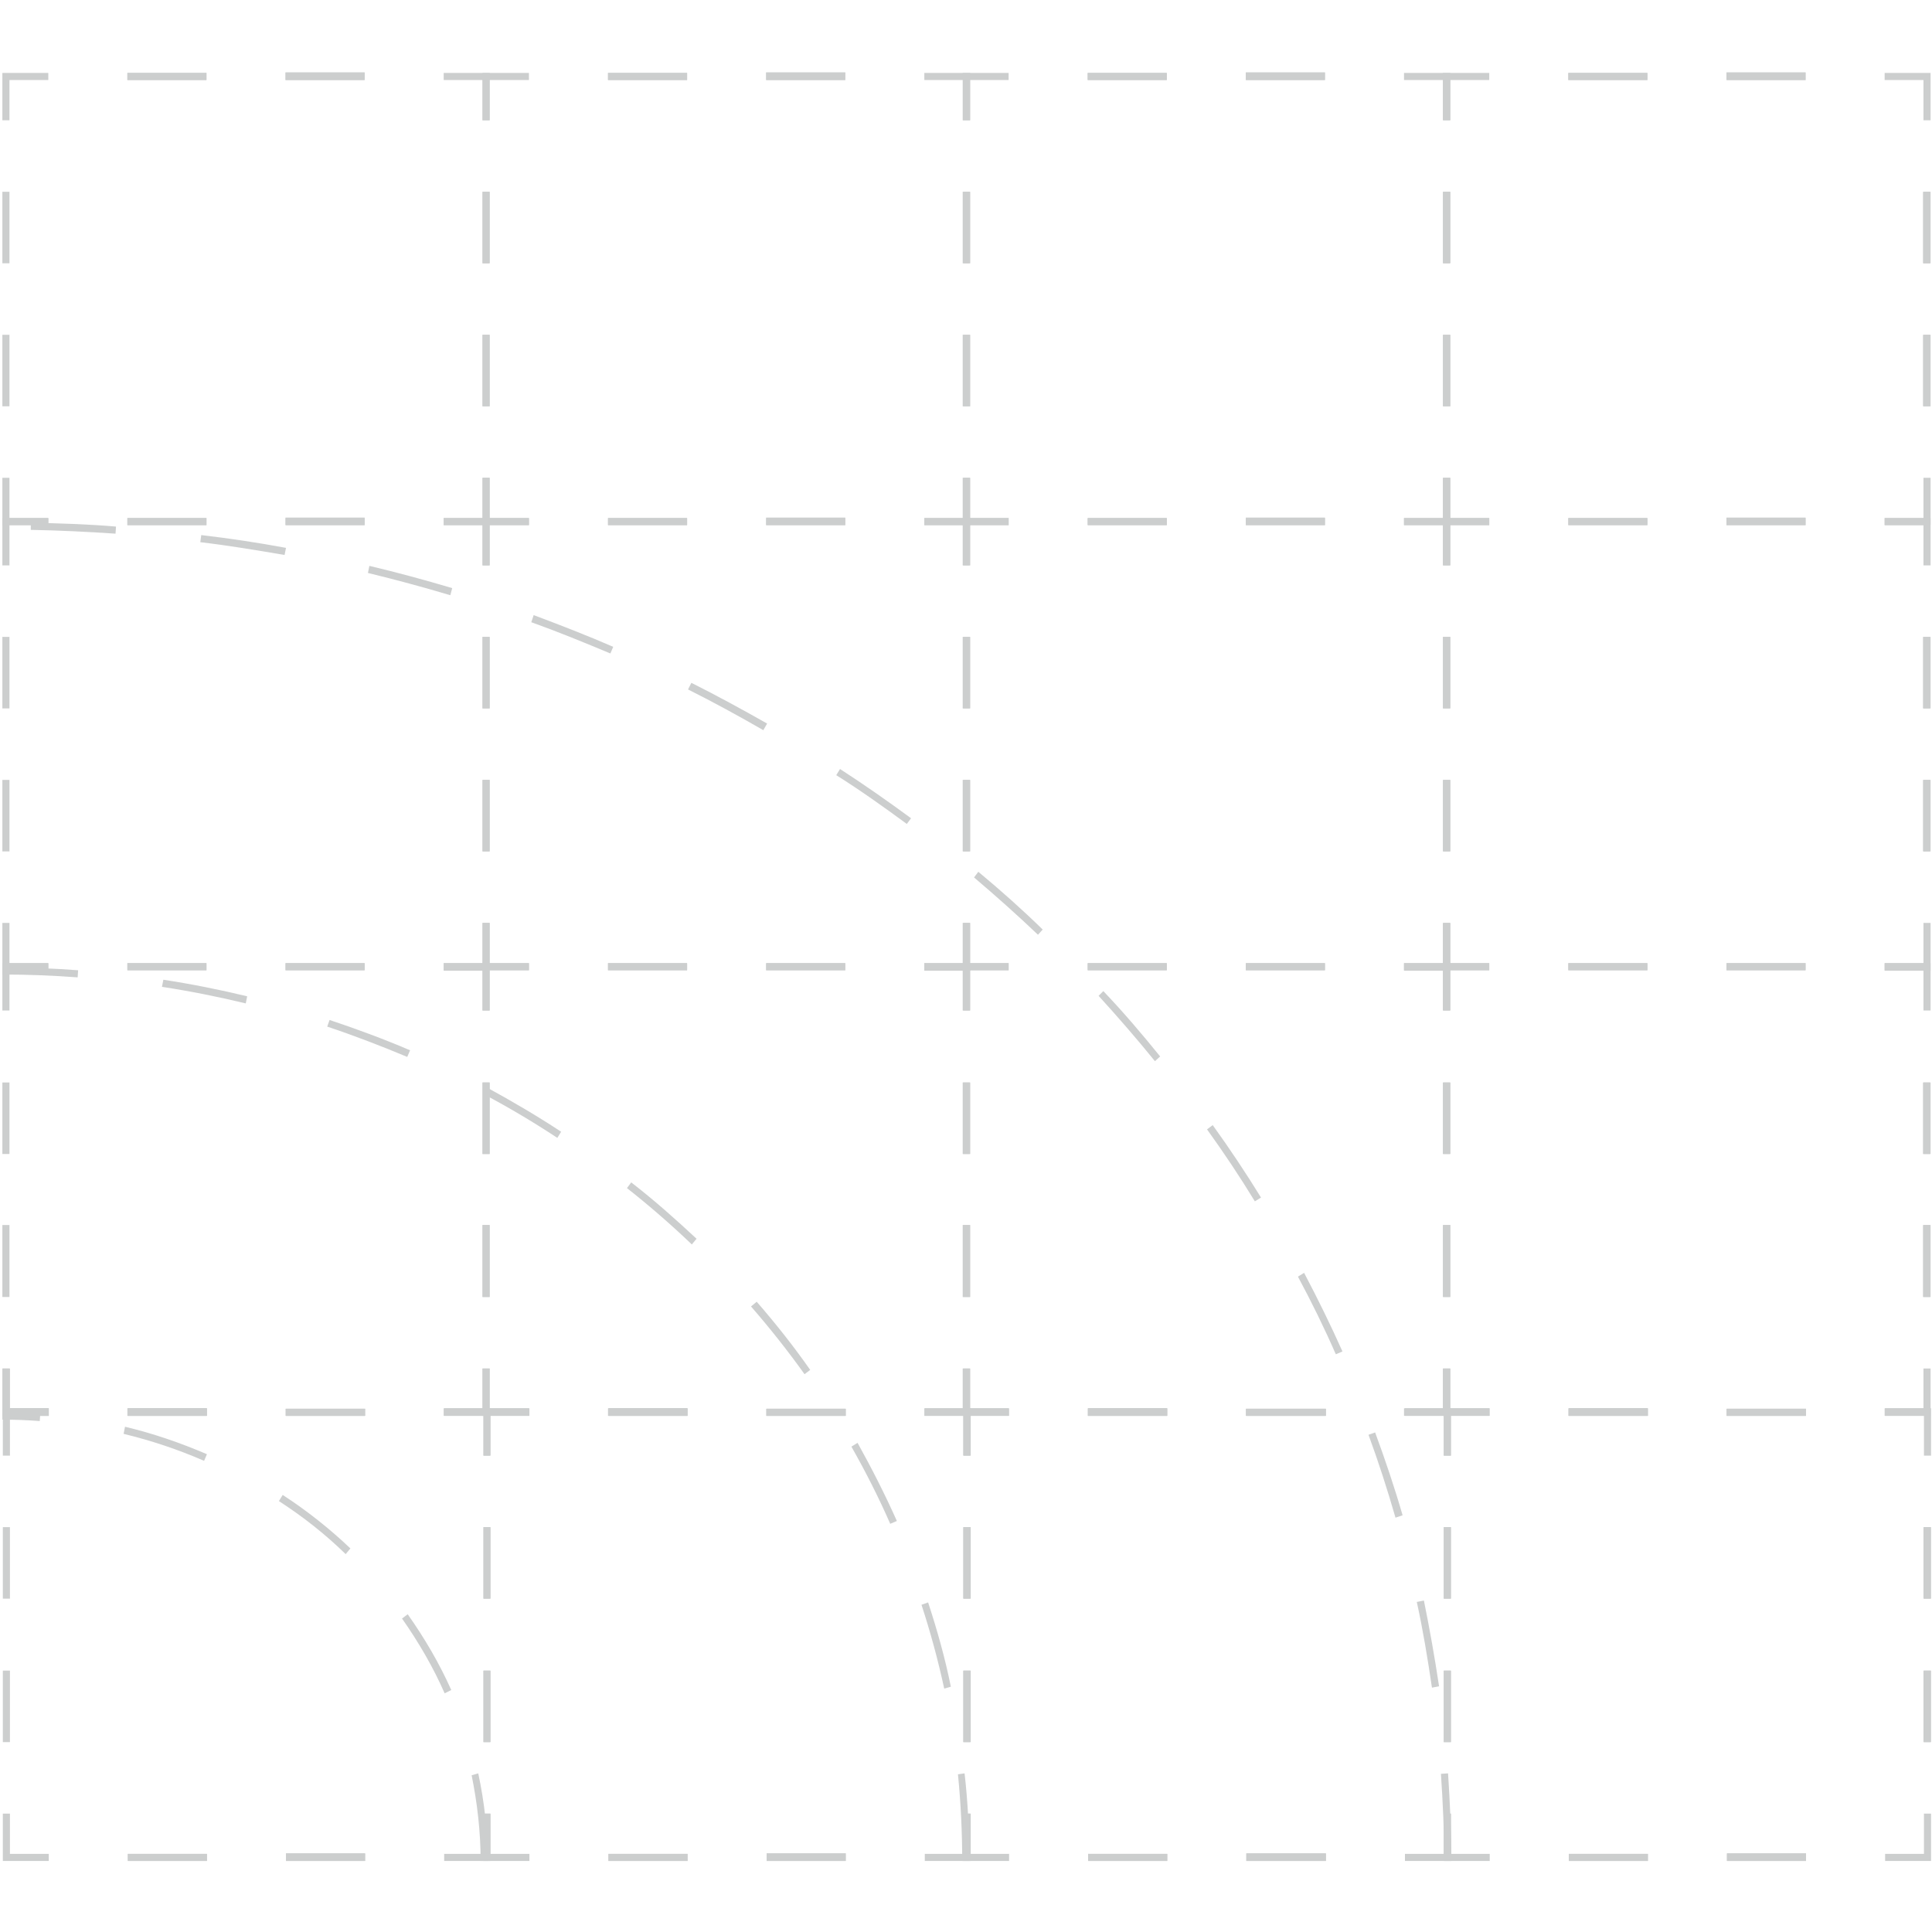 <svg version="1.2" xmlns="http://www.w3.org/2000/svg" viewBox="0 0 408 379" width="150" height="150">
	<title>Elemento sfondo-ai</title>
	<style>
		.s0 { fill: #cccece } 
	</style>
	<g id="Livello 1">
		<g id="&lt;Group&gt;">
			<g id="&lt;Group&gt;">
				<path id="&lt;Path&gt;" class="s0" d="m407.7 180.4v10.1h-9.7v-1.6h8.2v-8.5z"/>
				<path id="&lt;Compound Path&gt;" class="s0" d="m347.9 190.4h-16.7v-1.5h16.7zm33.4 0h-16.7v-1.5h16.7z"/>
				<path id="&lt;Path&gt;" class="s0" d="m314.5 188.9v1.5h-9.8v-10h1.5v8.5z"/>
				<path id="&lt;Compound Path&gt;" class="s0" d="m306.2 165.3h-1.5v-15.1h1.5zm0-30.2h-1.5v-15.1h1.5z"/>
				<path id="&lt;Path&gt;" class="s0" d="m314.5 94.9v1.5h-8.3v8.5h-1.5v-10z"/>
				<path id="&lt;Compound Path&gt;" class="s0" d="m347.9 96.4h-16.7v-1.5h16.7zm33.4 0h-16.7v-1.5h16.7z"/>
				<path id="&lt;Path&gt;" class="s0" d="m407.7 94.9v10h-1.5v-8.5h-8.2v-1.5z"/>
				<path id="&lt;Compound Path&gt;" class="s0" d="m407.7 165.3h-1.5v-15.1h1.5zm0-30.2h-1.5v-15.1h1.5z"/>
				<path id="&lt;Path&gt;" class="s0" d="m407.7 274.5v10h-9.7v-1.6h8.2v-8.4z"/>
				<path id="&lt;Compound Path&gt;" class="s0" d="m347.9 284.5h-16.7v-1.6h16.7zm33.4 0h-16.7v-1.5h16.7z"/>
				<path id="&lt;Path&gt;" class="s0" d="m314.5 282.9v1.6h-9.8v-10h1.5v8.4z"/>
				<path id="&lt;Compound Path&gt;" class="s0" d="m306.2 259.4h-1.5v-15.2h1.5zm0-30.2h-1.5v-15.1h1.5z"/>
				<path id="&lt;Path&gt;" class="s0" d="m314.5 188.9v1.5h-8.3v8.5h-1.5v-10z"/>
				<path id="&lt;Compound Path&gt;" class="s0" d="m347.9 190.4h-16.7v-1.5h16.7zm33.4 0h-16.7v-1.5h16.7z"/>
				<path id="&lt;Path&gt;" class="s0" d="m407.7 188.9v10h-1.5v-8.5h-8.2v-1.5z"/>
				<path id="&lt;Compound Path&gt;" class="s0" d="m407.7 259.4h-1.5v-15.2h1.5zm0-30.2h-1.5v-15.1h1.5z"/>
				<path id="&lt;Compound Path&gt;" class="s0" d="m407.6 165.3h-1.5v-15.1h1.5zm0-30.2h-1.5v-15.1h1.5z"/>
				<path id="&lt;Compound Path&gt;" class="s0" d="m407.6 259.4h-1.5v-15.2h1.5zm0-30.2h-1.5v-15.1h1.5z"/>
				<path id="&lt;Path&gt;" class="s0" d="m204.9 180.4v10.1h-9.7v-1.6h8.2v-8.5z"/>
				<path id="&lt;Compound Path&gt;" class="s0" d="m145.1 190.4h-16.7v-1.5h16.7zm33.4 0h-16.7v-1.5h16.7z"/>
				<path id="&lt;Path&gt;" class="s0" d="m111.7 188.9v1.5h-9.8v-10h1.5v8.5z"/>
				<path id="&lt;Compound Path&gt;" class="s0" d="m103.4 165.3h-1.5v-15.1h1.5zm0-30.2h-1.5v-15.1h1.5z"/>
				<path id="&lt;Path&gt;" class="s0" d="m111.7 94.9v1.5h-8.3v8.5h-1.5v-10z"/>
				<path id="&lt;Compound Path&gt;" class="s0" d="m145.1 96.4h-16.7v-1.5h16.7zm33.4 0h-16.7v-1.5h16.7z"/>
				<path id="&lt;Path&gt;" class="s0" d="m204.9 94.9v10h-1.5v-8.5h-8.2v-1.5z"/>
				<path id="&lt;Compound Path&gt;" class="s0" d="m204.9 165.3h-1.5v-15.1h1.5zm0-30.2h-1.5v-15.1h1.5z"/>
				<path id="&lt;Path&gt;" class="s0" d="m204.9 274.5v10h-9.7v-1.6h8.2v-8.4z"/>
				<path id="&lt;Compound Path&gt;" class="s0" d="m145.1 284.5h-16.7v-1.6h16.7zm33.4 0h-16.7v-1.5h16.7z"/>
				<path id="&lt;Path&gt;" class="s0" d="m111.7 282.9v1.6h-9.8v-10h1.5v8.4z"/>
				<path id="&lt;Compound Path&gt;" class="s0" d="m103.4 259.4h-1.5v-15.2h1.5zm0-30.2h-1.5v-15.1h1.5z"/>
				<path id="&lt;Path&gt;" class="s0" d="m111.7 188.9v1.5h-8.3v8.5h-1.5v-10z"/>
				<path id="&lt;Compound Path&gt;" class="s0" d="m145.1 190.4h-16.7v-1.5h16.7zm33.4 0h-16.7v-1.5h16.7z"/>
				<path id="&lt;Path&gt;" class="s0" d="m204.9 188.9v10h-1.5v-8.5h-8.2v-1.5z"/>
				<path id="&lt;Compound Path&gt;" class="s0" d="m204.9 259.4h-1.5v-15.2h1.5zm0-30.2h-1.5v-15.1h1.5z"/>
				<path id="&lt;Path&gt;" class="s0" d="m306.3 180.4v10.1h-9.8v-1.6h8.3v-8.5z"/>
				<path id="&lt;Compound Path&gt;" class="s0" d="m246.4 190.4h-16.7v-1.5h16.7zm33.4 0h-16.7v-1.5h16.7z"/>
				<path id="&lt;Path&gt;" class="s0" d="m213 188.9v1.5h-9.7v-10h1.5v8.5z"/>
				<path id="&lt;Compound Path&gt;" class="s0" d="m204.8 165.3h-1.5v-15.1h1.5zm0-30.2h-1.5v-15.1h1.5z"/>
				<path id="&lt;Path&gt;" class="s0" d="m213 94.9v1.5h-8.2v8.5h-1.5v-10z"/>
				<path id="&lt;Compound Path&gt;" class="s0" d="m246.4 96.4h-16.7v-1.5h16.7zm33.4 0h-16.7v-1.5h16.7z"/>
				<path id="&lt;Path&gt;" class="s0" d="m306.3 94.9v10h-1.5v-8.5h-8.3v-1.5z"/>
				<path id="&lt;Compound Path&gt;" class="s0" d="m306.3 165.3h-1.5v-15.1h1.5zm0-30.2h-1.5v-15.1h1.5z"/>
				<path id="&lt;Path&gt;" class="s0" d="m306.3 274.5v10h-9.8v-1.6h8.3v-8.4z"/>
				<path id="&lt;Compound Path&gt;" class="s0" d="m246.4 284.5h-16.7v-1.6h16.7zm33.4 0h-16.7v-1.5h16.7z"/>
				<path id="&lt;Path&gt;" class="s0" d="m213 282.9v1.6h-9.7v-10h1.5v8.4z"/>
				<path id="&lt;Compound Path&gt;" class="s0" d="m204.8 259.4h-1.5v-15.2h1.5zm0-30.2h-1.5v-15.1h1.5z"/>
				<path id="&lt;Path&gt;" class="s0" d="m213 188.9v1.5h-8.2v8.5h-1.5v-10z"/>
				<path id="&lt;Compound Path&gt;" class="s0" d="m246.4 190.4h-16.7v-1.5h16.7zm33.4 0h-16.7v-1.5h16.7z"/>
				<path id="&lt;Path&gt;" class="s0" d="m306.3 188.9v10h-1.5v-8.5h-8.3v-1.5z"/>
				<path id="&lt;Compound Path&gt;" class="s0" d="m306.3 259.4h-1.5v-15.2h1.5zm0-30.2h-1.5v-15.1h1.5z"/>
				<path id="&lt;Compound Path&gt;" class="s0" d="m347.9 2.4h-16.7v-1.5h16.7zm33.4 0h-16.7v-1.6h16.7z"/>
				<path id="&lt;Path&gt;" class="s0" d="m407.7 86.4v10h-9.7v-1.5h8.2v-8.5z"/>
				<path id="&lt;Compound Path&gt;" class="s0" d="m347.9 96.4h-16.7v-1.5h16.7zm33.4 0h-16.7v-1.6h16.7z"/>
				<path id="&lt;Path&gt;" class="s0" d="m314.5 94.9v1.5h-9.8v-10h1.5v8.5z"/>
				<path id="&lt;Compound Path&gt;" class="s0" d="m306.2 71.3h-1.5v-15.1h1.5zm0-30.2h-1.5v-15.1h1.5z"/>
				<path id="&lt;Path&gt;" class="s0" d="m314.5 0.9v1.5h-8.3v8.5h-1.5v-10z"/>
				<path id="&lt;Compound Path&gt;" class="s0" d="m347.9 2.4h-16.7v-1.5h16.7zm33.4 0h-16.7v-1.6h16.7z"/>
				<path id="&lt;Path&gt;" class="s0" d="m407.7 0.9v10h-1.5v-8.5h-8.2v-1.5z"/>
				<path id="&lt;Compound Path&gt;" class="s0" d="m407.7 71.3h-1.5v-15.1h1.5zm0-30.2h-1.5v-15.1h1.5z"/>
				<path id="&lt;Compound Path&gt;" class="s0" d="m407.6 71.3h-1.5v-15.1h1.5zm0-30.2h-1.5v-15.1h1.5z"/>
				<path id="&lt;Compound Path&gt;" class="s0" d="m145.1 2.4h-16.7v-1.5h16.7zm33.4 0h-16.7v-1.6h16.7z"/>
				<path id="&lt;Path&gt;" class="s0" d="m204.9 86.4v10h-9.7v-1.5h8.2v-8.5z"/>
				<path id="&lt;Compound Path&gt;" class="s0" d="m145.1 96.4h-16.7v-1.5h16.7zm33.4 0h-16.7v-1.6h16.7z"/>
				<path id="&lt;Path&gt;" class="s0" d="m111.7 94.9v1.5h-9.8v-10h1.5v8.5z"/>
				<path id="&lt;Compound Path&gt;" class="s0" d="m103.4 71.3h-1.5v-15.1h1.5zm0-30.2h-1.5v-15.1h1.5z"/>
				<path id="&lt;Path&gt;" class="s0" d="m111.7 0.9v1.5h-8.3v8.5h-1.5v-10z"/>
				<path id="&lt;Compound Path&gt;" class="s0" d="m145.1 2.4h-16.7v-1.5h16.7zm33.4 0h-16.7v-1.6h16.7z"/>
				<path id="&lt;Path&gt;" class="s0" d="m204.9 0.9v10h-1.5v-8.5h-8.2v-1.5z"/>
				<path id="&lt;Compound Path&gt;" class="s0" d="m204.9 71.3h-1.5v-15.1h1.5zm0-30.2h-1.5v-15.1h1.5z"/>
				<path id="&lt;Compound Path&gt;" class="s0" d="m246.4 2.4h-16.7v-1.5h16.7zm33.4 0h-16.7v-1.6h16.7z"/>
				<path id="&lt;Path&gt;" class="s0" d="m306.3 86.4v10h-9.8v-1.5h8.3v-8.5z"/>
				<path id="&lt;Compound Path&gt;" class="s0" d="m246.4 96.4h-16.7v-1.5h16.7zm33.4 0h-16.7v-1.6h16.7z"/>
				<path id="&lt;Path&gt;" class="s0" d="m213 94.9v1.5h-9.7v-10h1.5v8.5z"/>
				<path id="&lt;Compound Path&gt;" class="s0" d="m204.8 71.3h-1.5v-15.1h1.5zm0-30.2h-1.5v-15.1h1.5z"/>
				<path id="&lt;Path&gt;" class="s0" d="m213 0.9v1.5h-8.2v8.5h-1.5v-10z"/>
				<path id="&lt;Compound Path&gt;" class="s0" d="m246.4 2.4h-16.7v-1.5h16.7zm33.4 0h-16.7v-1.6h16.7z"/>
				<path id="&lt;Path&gt;" class="s0" d="m306.3 0.9v10h-1.5v-8.5h-8.3v-1.5z"/>
				<path id="&lt;Compound Path&gt;" class="s0" d="m306.3 71.3h-1.5v-15.1h1.5zm0-30.2h-1.5v-15.1h1.5z"/>
				<path id="&lt;Path&gt;" class="s0" d="m103.4 180.4v10.1h-9.7v-1.6h8.2v-8.5z"/>
				<path id="&lt;Compound Path&gt;" class="s0" d="m43.6 190.4h-16.7v-1.5h16.7zm33.4 0h-16.7v-1.5h16.7z"/>
				<path id="&lt;Path&gt;" class="s0" d="m10.2 188.9v1.5h-9.7v-10h1.5v8.5z"/>
				<path id="&lt;Compound Path&gt;" class="s0" d="m2 165.3h-1.5v-15.1h1.5zm0-30.2h-1.5v-15.1h1.5z"/>
				<path id="&lt;Path&gt;" class="s0" d="m10.2 94.9v1.5h-8.2v8.5h-1.5v-10z"/>
				<path id="&lt;Compound Path&gt;" class="s0" d="m43.6 96.4h-16.7v-1.5h16.7zm33.4 0h-16.7v-1.5h16.7z"/>
				<path id="&lt;Path&gt;" class="s0" d="m103.4 94.9v10h-1.5v-8.5h-8.2v-1.5z"/>
				<path id="&lt;Compound Path&gt;" class="s0" d="m103.4 165.3h-1.5v-15.1h1.5zm0-30.2h-1.5v-15.1h1.5z"/>
				<path id="&lt;Path&gt;" class="s0" d="m103.4 274.5v10h-9.7v-1.6h8.2v-8.4z"/>
				<path id="&lt;Compound Path&gt;" class="s0" d="m43.6 284.5h-16.7v-1.6h16.7zm33.4 0h-16.7v-1.5h16.7z"/>
				<path id="&lt;Path&gt;" class="s0" d="m10.2 282.9v1.6h-9.7v-10h1.5v8.4z"/>
				<path id="&lt;Compound Path&gt;" class="s0" d="m2 259.4h-1.5v-15.2h1.5zm0-30.2h-1.5v-15.1h1.5z"/>
				<path id="&lt;Path&gt;" class="s0" d="m10.2 188.9v1.5h-8.2v8.5h-1.5v-10z"/>
				<path id="&lt;Compound Path&gt;" class="s0" d="m43.6 190.4h-16.7v-1.5h16.7zm33.4 0h-16.7v-1.5h16.7z"/>
				<path id="&lt;Path&gt;" class="s0" d="m103.4 188.9v10h-1.5v-8.5h-8.2v-1.5z"/>
				<path id="&lt;Compound Path&gt;" class="s0" d="m103.4 259.4h-1.5v-15.2h1.5zm0-30.2h-1.5v-15.1h1.5z"/>
				<path id="&lt;Compound Path&gt;" class="s0" d="m43.6 2.4h-16.7v-1.5h16.7zm33.4 0h-16.7v-1.6h16.7z"/>
				<path id="&lt;Path&gt;" class="s0" d="m103.4 86.4v10h-9.7v-1.5h8.2v-8.5z"/>
				<path id="&lt;Compound Path&gt;" class="s0" d="m43.6 96.4h-16.7v-1.5h16.7zm33.4 0h-16.7v-1.6h16.7z"/>
				<path id="&lt;Path&gt;" class="s0" d="m10.2 94.9v1.5h-9.7v-10h1.5v8.5z"/>
				<path id="&lt;Compound Path&gt;" class="s0" d="m2 71.3h-1.5v-15.1h1.5zm0-30.2h-1.5v-15.1h1.5z"/>
				<path id="&lt;Path&gt;" class="s0" d="m10.2 0.9v1.5h-8.2v8.5h-1.5v-10z"/>
				<path id="&lt;Compound Path&gt;" class="s0" d="m43.6 2.4h-16.7v-1.5h16.7zm33.4 0h-16.7v-1.6h16.7z"/>
				<path id="&lt;Path&gt;" class="s0" d="m103.4 0.9v10h-1.5v-8.5h-8.2v-1.5z"/>
				<path id="&lt;Compound Path&gt;" class="s0" d="m103.4 71.3h-1.5v-15.1h1.5zm0-30.2h-1.5v-15.1h1.5z"/>
				<path id="&lt;Compound Path&gt;" class="s0" d="m348 378.5h-16.7v-1.5h16.7zm33.4 0h-16.7v-1.6h16.7z"/>
				<path id="&lt;Compound Path&gt;" class="s0" d="m145.2 378.5h-16.7v-1.5h16.7zm33.4 0h-16.7v-1.6h16.7z"/>
				<path id="&lt;Compound Path&gt;" class="s0" d="m246.5 378.5h-16.7v-1.5h16.7zm33.5 0h-16.8v-1.6h16.8z"/>
				<path id="&lt;Compound Path&gt;" class="s0" d="m348 284.5h-16.7v-1.6h16.7zm33.4 0h-16.7v-1.5h16.7z"/>
				<path id="&lt;Path&gt;" class="s0" d="m407.8 368.5v10h-9.7v-1.5h8.2v-8.5z"/>
				<path id="&lt;Compound Path&gt;" class="s0" d="m348 378.5h-16.7v-1.5h16.7zm33.4 0h-16.7v-1.6h16.7z"/>
				<path id="&lt;Path&gt;" class="s0" d="m314.6 377v1.5h-9.7v-10h1.5v8.5z"/>
				<path id="&lt;Compound Path&gt;" class="s0" d="m306.4 353.4h-1.5v-15.1h1.5zm0-30.3h-1.5v-15.1h1.5z"/>
				<path id="&lt;Path&gt;" class="s0" d="m314.6 282.9v1.6h-8.2v8.4h-1.5v-10z"/>
				<path id="&lt;Compound Path&gt;" class="s0" d="m348 284.5h-16.7v-1.6h16.7zm33.4 0h-16.7v-1.5h16.7z"/>
				<path id="&lt;Path&gt;" class="s0" d="m407.8 282.9v10h-1.5v-8.4h-8.2v-1.6z"/>
				<path id="&lt;Compound Path&gt;" class="s0" d="m407.8 353.4h-1.5v-15.1h1.5zm0-30.3h-1.5v-15.1h1.5z"/>
				<path id="&lt;Compound Path&gt;" class="s0" d="m407.7 353.4h-1.5v-15.1h1.5zm0-30.3h-1.5v-15.1h1.5z"/>
				<path id="&lt;Compound Path&gt;" class="s0" d="m145.2 284.5h-16.7v-1.6h16.7zm33.4 0h-16.7v-1.5h16.7z"/>
				<path id="&lt;Path&gt;" class="s0" d="m205 368.5v10h-9.7v-1.5h8.2v-8.5z"/>
				<path id="&lt;Compound Path&gt;" class="s0" d="m145.2 378.5h-16.7v-1.5h16.7zm33.4 0h-16.7v-1.6h16.7z"/>
				<path id="&lt;Path&gt;" class="s0" d="m111.8 377v1.5h-9.7v-10h1.5v8.5z"/>
				<path id="&lt;Compound Path&gt;" class="s0" d="m103.6 353.4h-1.5v-15.1h1.5zm0-30.3h-1.5v-15.1h1.5z"/>
				<path id="&lt;Path&gt;" class="s0" d="m111.8 282.9v1.6h-8.2v8.4h-1.5v-10z"/>
				<path id="&lt;Compound Path&gt;" class="s0" d="m145.2 284.5h-16.7v-1.6h16.7zm33.4 0h-16.7v-1.5h16.7z"/>
				<path id="&lt;Path&gt;" class="s0" d="m205 282.9v10h-1.5v-8.4h-8.2v-1.6z"/>
				<path id="&lt;Compound Path&gt;" class="s0" d="m205 353.4h-1.5v-15.1h1.5zm0-30.3h-1.5v-15.1h1.5z"/>
				<path id="&lt;Compound Path&gt;" class="s0" d="m246.5 284.5h-16.7v-1.6h16.7zm33.5 0h-16.8v-1.5h16.8z"/>
				<path id="&lt;Path&gt;" class="s0" d="m306.4 368.5v10h-9.7v-1.5h8.2v-8.5z"/>
				<path id="&lt;Compound Path&gt;" class="s0" d="m246.5 378.5h-16.7v-1.5h16.7zm33.5 0h-16.8v-1.6h16.8z"/>
				<path id="&lt;Path&gt;" class="s0" d="m213.1 377v1.5h-9.7v-10h1.5v8.5z"/>
				<path id="&lt;Compound Path&gt;" class="s0" d="m204.9 353.4h-1.5v-15.1h1.5zm0-30.3h-1.5v-15.1h1.5z"/>
				<path id="&lt;Path&gt;" class="s0" d="m213.1 282.9v1.6h-8.2v8.4h-1.5v-10z"/>
				<path id="&lt;Compound Path&gt;" class="s0" d="m246.5 284.5h-16.7v-1.6h16.7zm33.5 0h-16.8v-1.5h16.8z"/>
				<path id="&lt;Path&gt;" class="s0" d="m306.4 282.9v10h-1.5v-8.4h-8.2v-1.6z"/>
				<path id="&lt;Compound Path&gt;" class="s0" d="m306.4 353.4h-1.5v-15.1h1.5zm0-30.3h-1.5v-15.1h1.5z"/>
				<path id="&lt;Compound Path&gt;" class="s0" d="m43.7 378.5h-16.7v-1.5h16.7zm33.4 0h-16.7v-1.6h16.7z"/>
				<path id="&lt;Compound Path&gt;" class="s0" d="m43.7 284.5h-16.7v-1.6h16.7zm33.4 0h-16.7v-1.5h16.7z"/>
				<path id="&lt;Path&gt;" class="s0" d="m10.3 282.9v1.6h-9.7v-10h1.5v8.4z"/>
				<path id="&lt;Path&gt;" class="s0" d="m103.5 368.5v10h-9.7v-1.5h8.3v-8.5z"/>
				<path id="&lt;Compound Path&gt;" class="s0" d="m43.7 378.5h-16.7v-1.5h16.7zm33.4 0h-16.7v-1.6h16.7z"/>
				<path id="&lt;Path&gt;" class="s0" d="m10.3 377v1.5h-9.7v-10h1.5v8.5z"/>
				<path id="&lt;Compound Path&gt;" class="s0" d="m2.1 353.4h-1.5v-15.1h1.5zm0-30.3h-1.5v-15.1h1.5z"/>
				<path id="&lt;Path&gt;" class="s0" d="m10.3 282.9v1.6h-8.2v8.4h-1.5v-10z"/>
				<path id="&lt;Compound Path&gt;" class="s0" d="m43.7 284.5h-16.7v-1.6h16.7zm33.4 0h-16.7v-1.5h16.7z"/>
				<path id="&lt;Path&gt;" class="s0" d="m103.5 282.9v10h-1.4v-8.4h-8.3v-1.6z"/>
				<path id="&lt;Compound Path&gt;" class="s0" d="m103.5 353.4h-1.4v-15.1h1.4zm0-30.3h-1.4v-15.1h1.4z"/>
			</g>
			<path id="&lt;Compound Path&gt;" class="s0" d="m8.5 284l-0.1 1.6c-2.6-0.2-5.3-0.3-7.9-0.3v-1.5c2.6 0 5.4 0.1 8 0.2zm35.2 8.6l-0.6 1.4c-5.5-2.4-11.2-4.3-17-5.7l0.3-1.5c5.9 1.4 11.7 3.4 17.3 5.8zm30.3 19.9l-1 1.2c-4.3-4.2-9-7.9-14.1-11.2l0.8-1.3c5.1 3.3 10 7.2 14.3 11.3zm21.3 29.9l-1.4 0.7c-2.4-5.5-5.5-10.8-9-15.8l1.2-0.9c3.6 5.1 6.7 10.4 9.2 16zm7.7 36.1h-1.5c0-6.1-0.7-12.2-1.9-18.1l1.4-0.4c1.3 6.1 2 12.3 2 18.5z"/>
			<path id="&lt;Compound Path&gt;" class="s0" d="m16.5 190.4l-0.1 1.5c-5.3-0.4-10.6-0.6-15.9-0.6v-1.5c5.3 0 10.7 0.2 16 0.6zm35.7 5.5l-0.3 1.5c-5.8-1.4-11.8-2.6-17.7-3.5l0.3-1.5c5.9 0.9 11.9 2.1 17.7 3.5zm34.4 11.4l-0.6 1.4c-5.5-2.3-11.2-4.5-16.9-6.4l0.5-1.4c5.7 1.9 11.4 4 17 6.4zm31.9 17.2l-0.8 1.3c-5-3.3-10.2-6.4-15.5-9.2l0.7-1.4c5.3 2.9 10.6 6 15.6 9.3zm28.6 22.6l-1 1.2c-4.4-4.2-9-8.2-13.7-11.9l0.9-1.2c4.8 3.7 9.4 7.8 13.8 11.9zm24 27.7l-1.2 0.9c-3.5-4.9-7.3-9.7-11.3-14.3l1.2-1c4 4.6 7.8 9.4 11.3 14.4zm18.3 31.9l-1.4 0.6c-2.4-5.5-5.2-11-8.2-16.3l1.3-0.8c3 5.4 5.8 10.9 8.3 16.5zm11.4 35l-1.4 0.4c-1.3-6-2.9-11.9-4.8-17.7l1.4-0.5c1.9 5.8 3.6 11.8 4.8 17.8zm3.9 36.8h-1.5c0-6.1-0.3-12.3-0.9-18.3l1.4-0.2c0.7 6.1 1 12.3 1 18.5z"/>
			<path id="&lt;Compound Path&gt;" class="s0" d="m24.5 96.7l-0.1 1.5c-5.9-0.4-12-0.7-17.9-0.8v-1.5c6 0.1 12.1 0.3 18 0.8zm35.9 4.5l-0.3 1.5c-5.9-1-11.8-2-17.8-2.7l0.2-1.5c6 0.7 12 1.6 17.9 2.7zm35.1 8.5l-0.4 1.5c-5.7-1.7-11.6-3.3-17.4-4.7l0.3-1.5c5.9 1.4 11.8 3 17.5 4.7zm34 12.4l-0.6 1.4c-5.5-2.3-11.1-4.6-16.7-6.6l0.5-1.5c5.6 2.1 11.3 4.3 16.8 6.7zm32.5 16.2l-0.8 1.4c-5.2-3-10.5-5.9-15.9-8.6l0.7-1.4c5.4 2.7 10.7 5.6 16 8.6zm30.4 20l-0.9 1.2c-4.9-3.6-9.8-7.1-14.9-10.3l0.8-1.3c5.1 3.3 10.1 6.8 15 10.4zm27.8 23.5l-1 1.1c-4.3-4.1-8.9-8.2-13.5-12.1l0.9-1.2c4.7 3.9 9.3 8 13.6 12.2zm24.8 26.8l-1.1 1c-3.8-4.7-7.8-9.3-11.9-13.8l1-1c4.2 4.4 8.2 9.1 12 13.8zm21.3 29.8l-1.3 0.8c-3.1-5.1-6.5-10.2-10.1-15.2l1.2-0.9c3.6 5 7 10.1 10.2 15.3zm17.2 32.5l-1.4 0.6c-2.4-5.5-5.1-11-8-16.4l1.3-0.8c2.9 5.5 5.6 11 8.1 16.6zm12.7 34.6l-1.5 0.5c-1.7-5.9-3.6-11.8-5.7-17.5l1.4-0.5c2.1 5.7 4.1 11.6 5.8 17.5zm7.7 36.1l-1.5 0.3c-0.9-6.1-1.9-12.2-3.2-18.1l1.5-0.3c1.2 5.9 2.3 12.1 3.2 18.1zm2.6 36.9h-1.5c0-6.1-0.3-12.3-0.7-18.4l1.5-0.1c0.4 6.1 0.7 12.3 0.7 18.5z"/>
		</g>
	</g>
</svg>